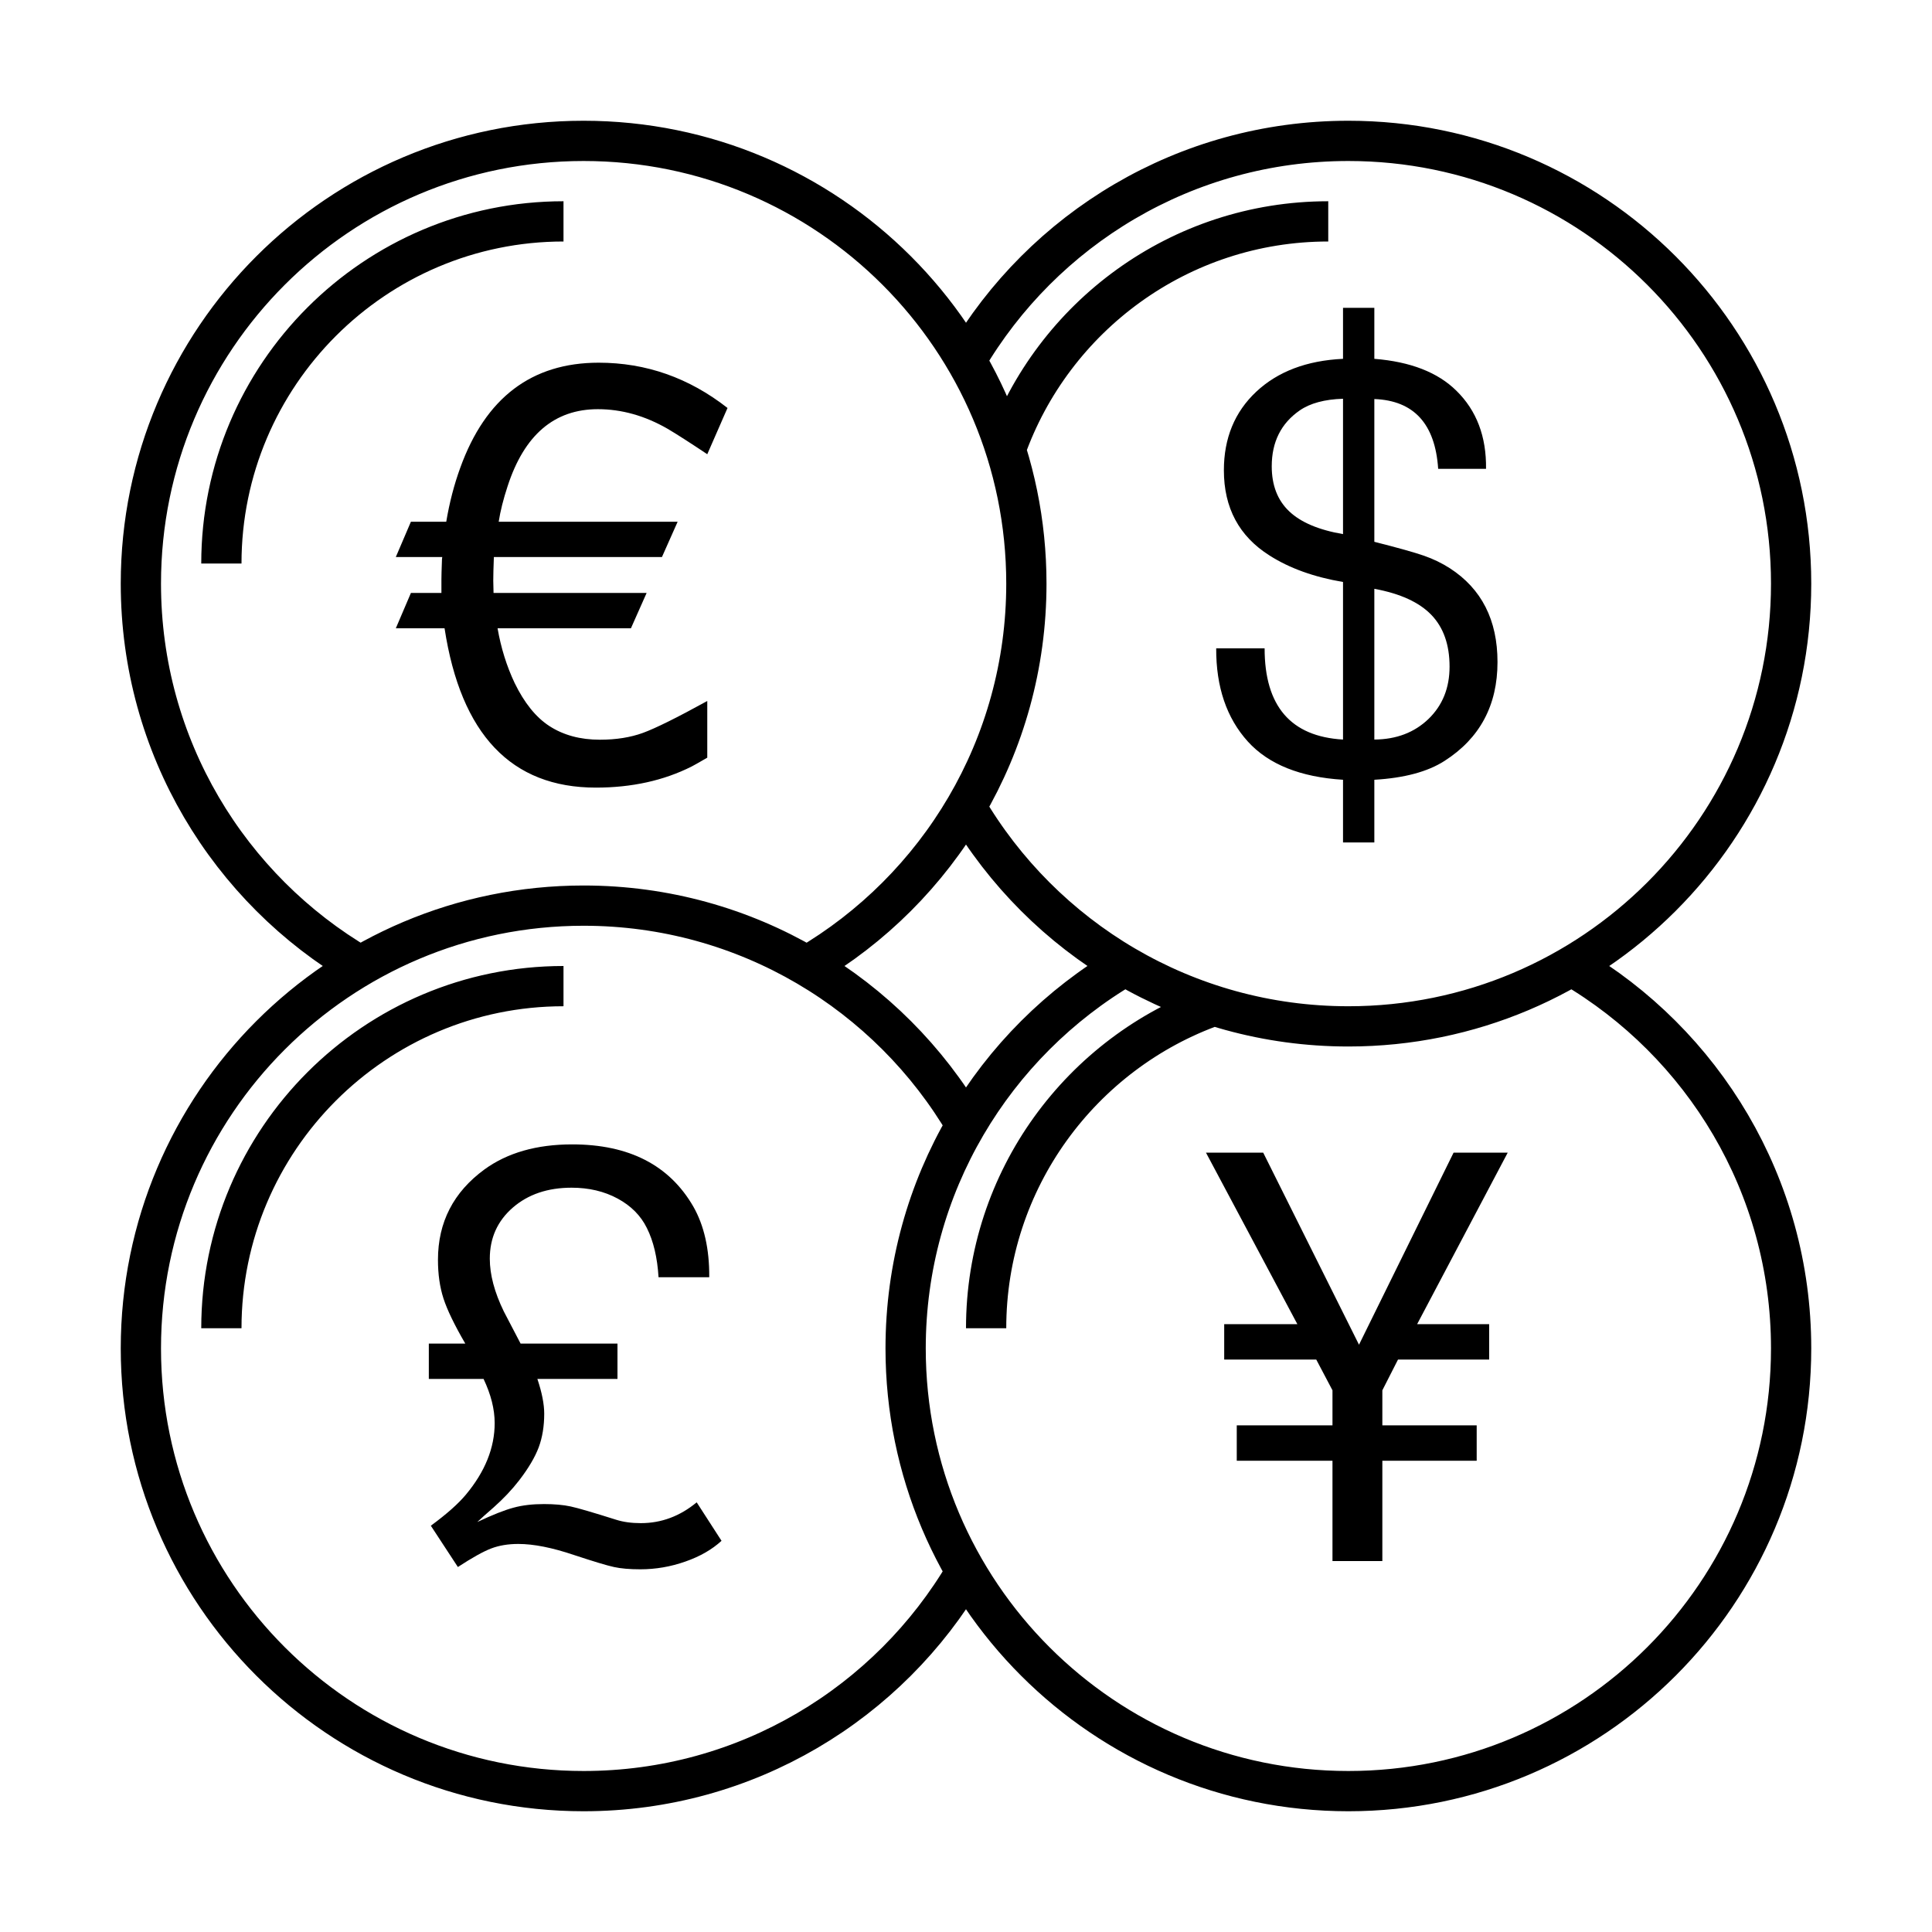 <svg xmlns="http://www.w3.org/2000/svg" width="48" height="48" viewBox="0 0 48 48">
  <g fill="none" fill-rule="evenodd">
    <path fill="#000" d="M14.216,28.432 C15.627,28.432 16.63,28.947 17.225,29.976 C17.494,30.448 17.626,31.034 17.621,31.732 L16.361,31.732 C16.332,31.246 16.236,30.837 16.07,30.507 C15.919,30.201 15.678,29.958 15.345,29.778 C15.012,29.598 14.631,29.508 14.201,29.508 C13.606,29.508 13.119,29.674 12.739,30.004 C12.359,30.335 12.169,30.757 12.169,31.272 C12.169,31.669 12.285,32.105 12.517,32.582 L12.934,33.381 L15.341,33.381 L15.341,34.259 L13.351,34.259 C13.465,34.599 13.521,34.887 13.521,35.124 C13.521,35.435 13.475,35.713 13.384,35.959 C13.291,36.205 13.13,36.478 12.898,36.78 C12.719,37.011 12.507,37.236 12.262,37.453 C12.077,37.613 11.943,37.734 11.858,37.814 C12.24,37.634 12.541,37.515 12.761,37.457 C12.98,37.397 13.231,37.368 13.515,37.368 C13.774,37.368 13.996,37.388 14.18,37.428 C14.364,37.468 14.739,37.578 15.306,37.757 C15.485,37.814 15.69,37.842 15.922,37.842 C16.432,37.842 16.894,37.669 17.309,37.325 L17.926,38.281 C17.689,38.499 17.39,38.67 17.026,38.797 C16.663,38.925 16.29,38.989 15.908,38.989 C15.643,38.989 15.425,38.97 15.253,38.932 C15.08,38.895 14.751,38.795 14.265,38.635 C13.722,38.451 13.26,38.359 12.877,38.359 C12.622,38.359 12.397,38.397 12.201,38.472 C12.005,38.547 11.73,38.701 11.376,38.932 L10.704,37.906 C11.096,37.618 11.386,37.361 11.575,37.134 C12.051,36.563 12.29,35.97 12.29,35.357 C12.29,35.012 12.198,34.647 12.014,34.259 L10.654,34.259 L10.654,33.381 L11.56,33.381 C11.291,32.919 11.111,32.546 11.019,32.263 C10.927,31.98 10.881,31.659 10.881,31.3 C10.881,30.366 11.266,29.618 12.035,29.055 C12.606,28.64 13.333,28.432 14.216,28.432 Z M31.384,28.637 L33.764,33.409 L36.114,28.637 L37.459,28.637 L35.208,32.899 L36.998,32.899 L36.998,33.778 L34.733,33.778 L34.344,34.542 L34.344,35.413 L36.688,35.413 L36.688,36.292 L34.344,36.292 L34.344,38.784 L33.105,38.784 L33.105,36.292 L30.727,36.292 L30.727,35.413 L33.105,35.413 L33.105,34.542 L32.702,33.778 L30.415,33.778 L30.415,32.899 L32.233,32.899 L29.962,28.637 L31.384,28.637 Z M34.145,7.648 L34.145,8.915 C35.042,8.986 35.722,9.251 36.184,9.708 C36.685,10.199 36.931,10.846 36.92,11.648 L35.731,11.648 C35.657,10.53 35.127,9.951 34.145,9.914 L34.145,13.461 C34.742,13.612 35.153,13.728 35.382,13.808 C35.611,13.888 35.825,13.992 36.023,14.119 C36.81,14.629 37.205,15.405 37.205,16.448 C37.205,17.524 36.766,18.344 35.888,18.905 C35.468,19.175 34.886,19.33 34.145,19.373 L34.145,20.931 L33.367,20.931 L33.367,19.373 C32.306,19.307 31.517,18.99 31.003,18.424 C30.474,17.839 30.212,17.067 30.216,16.108 L31.419,16.108 C31.419,17.544 32.069,18.299 33.367,18.374 L33.367,14.459 C32.645,14.337 32.036,14.117 31.541,13.801 C30.785,13.324 30.407,12.618 30.407,11.684 C30.407,10.886 30.675,10.236 31.21,9.733 C31.747,9.23 32.465,8.958 33.367,8.915 L33.367,7.648 L34.145,7.648 Z M14.875,9.011 C16.05,9.011 17.117,9.386 18.075,10.136 L17.572,11.285 C17.148,11.002 16.82,10.791 16.588,10.654 C16.022,10.328 15.444,10.166 14.854,10.166 C13.773,10.166 13.025,10.804 12.61,12.084 C12.506,12.4 12.432,12.693 12.39,12.962 L16.836,12.962 L16.446,13.839 L12.27,13.839 C12.26,14.099 12.255,14.295 12.255,14.427 C12.255,14.494 12.258,14.595 12.262,14.732 L16.065,14.732 L15.675,15.61 L12.362,15.61 C12.446,16.096 12.588,16.549 12.786,16.969 C13.027,17.464 13.315,17.822 13.65,18.039 C13.999,18.265 14.417,18.378 14.904,18.378 C15.304,18.378 15.661,18.322 15.972,18.209 C16.284,18.095 16.818,17.831 17.572,17.416 L17.572,18.824 C17.36,18.947 17.231,19.02 17.183,19.044 C16.489,19.393 15.696,19.568 14.804,19.568 C12.704,19.568 11.45,18.249 11.045,15.61 L9.834,15.61 L10.209,14.732 L10.967,14.732 L10.967,14.392 C10.967,14.322 10.971,14.154 10.981,13.89 L10.988,13.839 L9.834,13.839 L10.209,12.962 L11.087,12.962 C11.167,12.486 11.283,12.039 11.434,11.625 C12.062,9.882 13.209,9.011 14.875,9.011 Z M34.145,14.629 L34.145,18.374 C34.694,18.37 35.142,18.198 35.492,17.861 C35.84,17.523 36.014,17.091 36.014,16.562 C36.014,16.02 35.864,15.591 35.562,15.277 C35.26,14.963 34.788,14.747 34.145,14.629 Z M33.367,9.907 C32.91,9.921 32.55,10.018 32.291,10.197 C31.828,10.518 31.596,10.98 31.596,11.585 C31.596,12.057 31.741,12.43 32.029,12.703 C32.318,12.978 32.763,13.166 33.367,13.27 L33.367,9.907 Z"/>
    <path stroke="#000" d="M5.5,14 C5.5,9.313 9.313,5.5 14,5.5 M5.5,33 C5.5,28.313 9.313,24.5 14,24.5 M24,8.951 C25.909,5.69 29.449,3.5 33.5,3.5 C39.575,3.5 44.5,8.425 44.5,14.5 C44.5,20.575 39.575,25.5 33.5,25.5 C29.449,25.5 25.909,23.309 24,20.049 M39.047,23.999 C42.309,25.908 44.5,29.448 44.5,33.5 C44.5,39.575 39.575,44.5 33.5,44.5 C27.424,44.5 22.5,39.575 22.5,33.5 C22.5,29.448 24.69,25.908 27.952,23.999 M24.001,39.047 C22.092,42.309 18.552,44.5 14.5,44.5 C8.425,44.5 3.5,39.575 3.5,33.5 C3.5,27.425 8.425,22.5 14.5,22.5 C18.552,22.5 22.093,24.692 24.001,27.953 M8.954,24.001 C5.692,22.093 3.5,18.552 3.5,14.5 C3.5,8.425 8.425,3.5 14.5,3.5 C20.576,3.5 25.5,8.425 25.5,14.5 C25.5,18.552 23.309,22.093 20.047,24.001 M24.985,11.167 C26.154,7.868 29.305,5.5 33,5.5 M24.5,33 C24.5,29.306 26.869,26.154 30.167,24.985"/>
  </g>
</svg>
